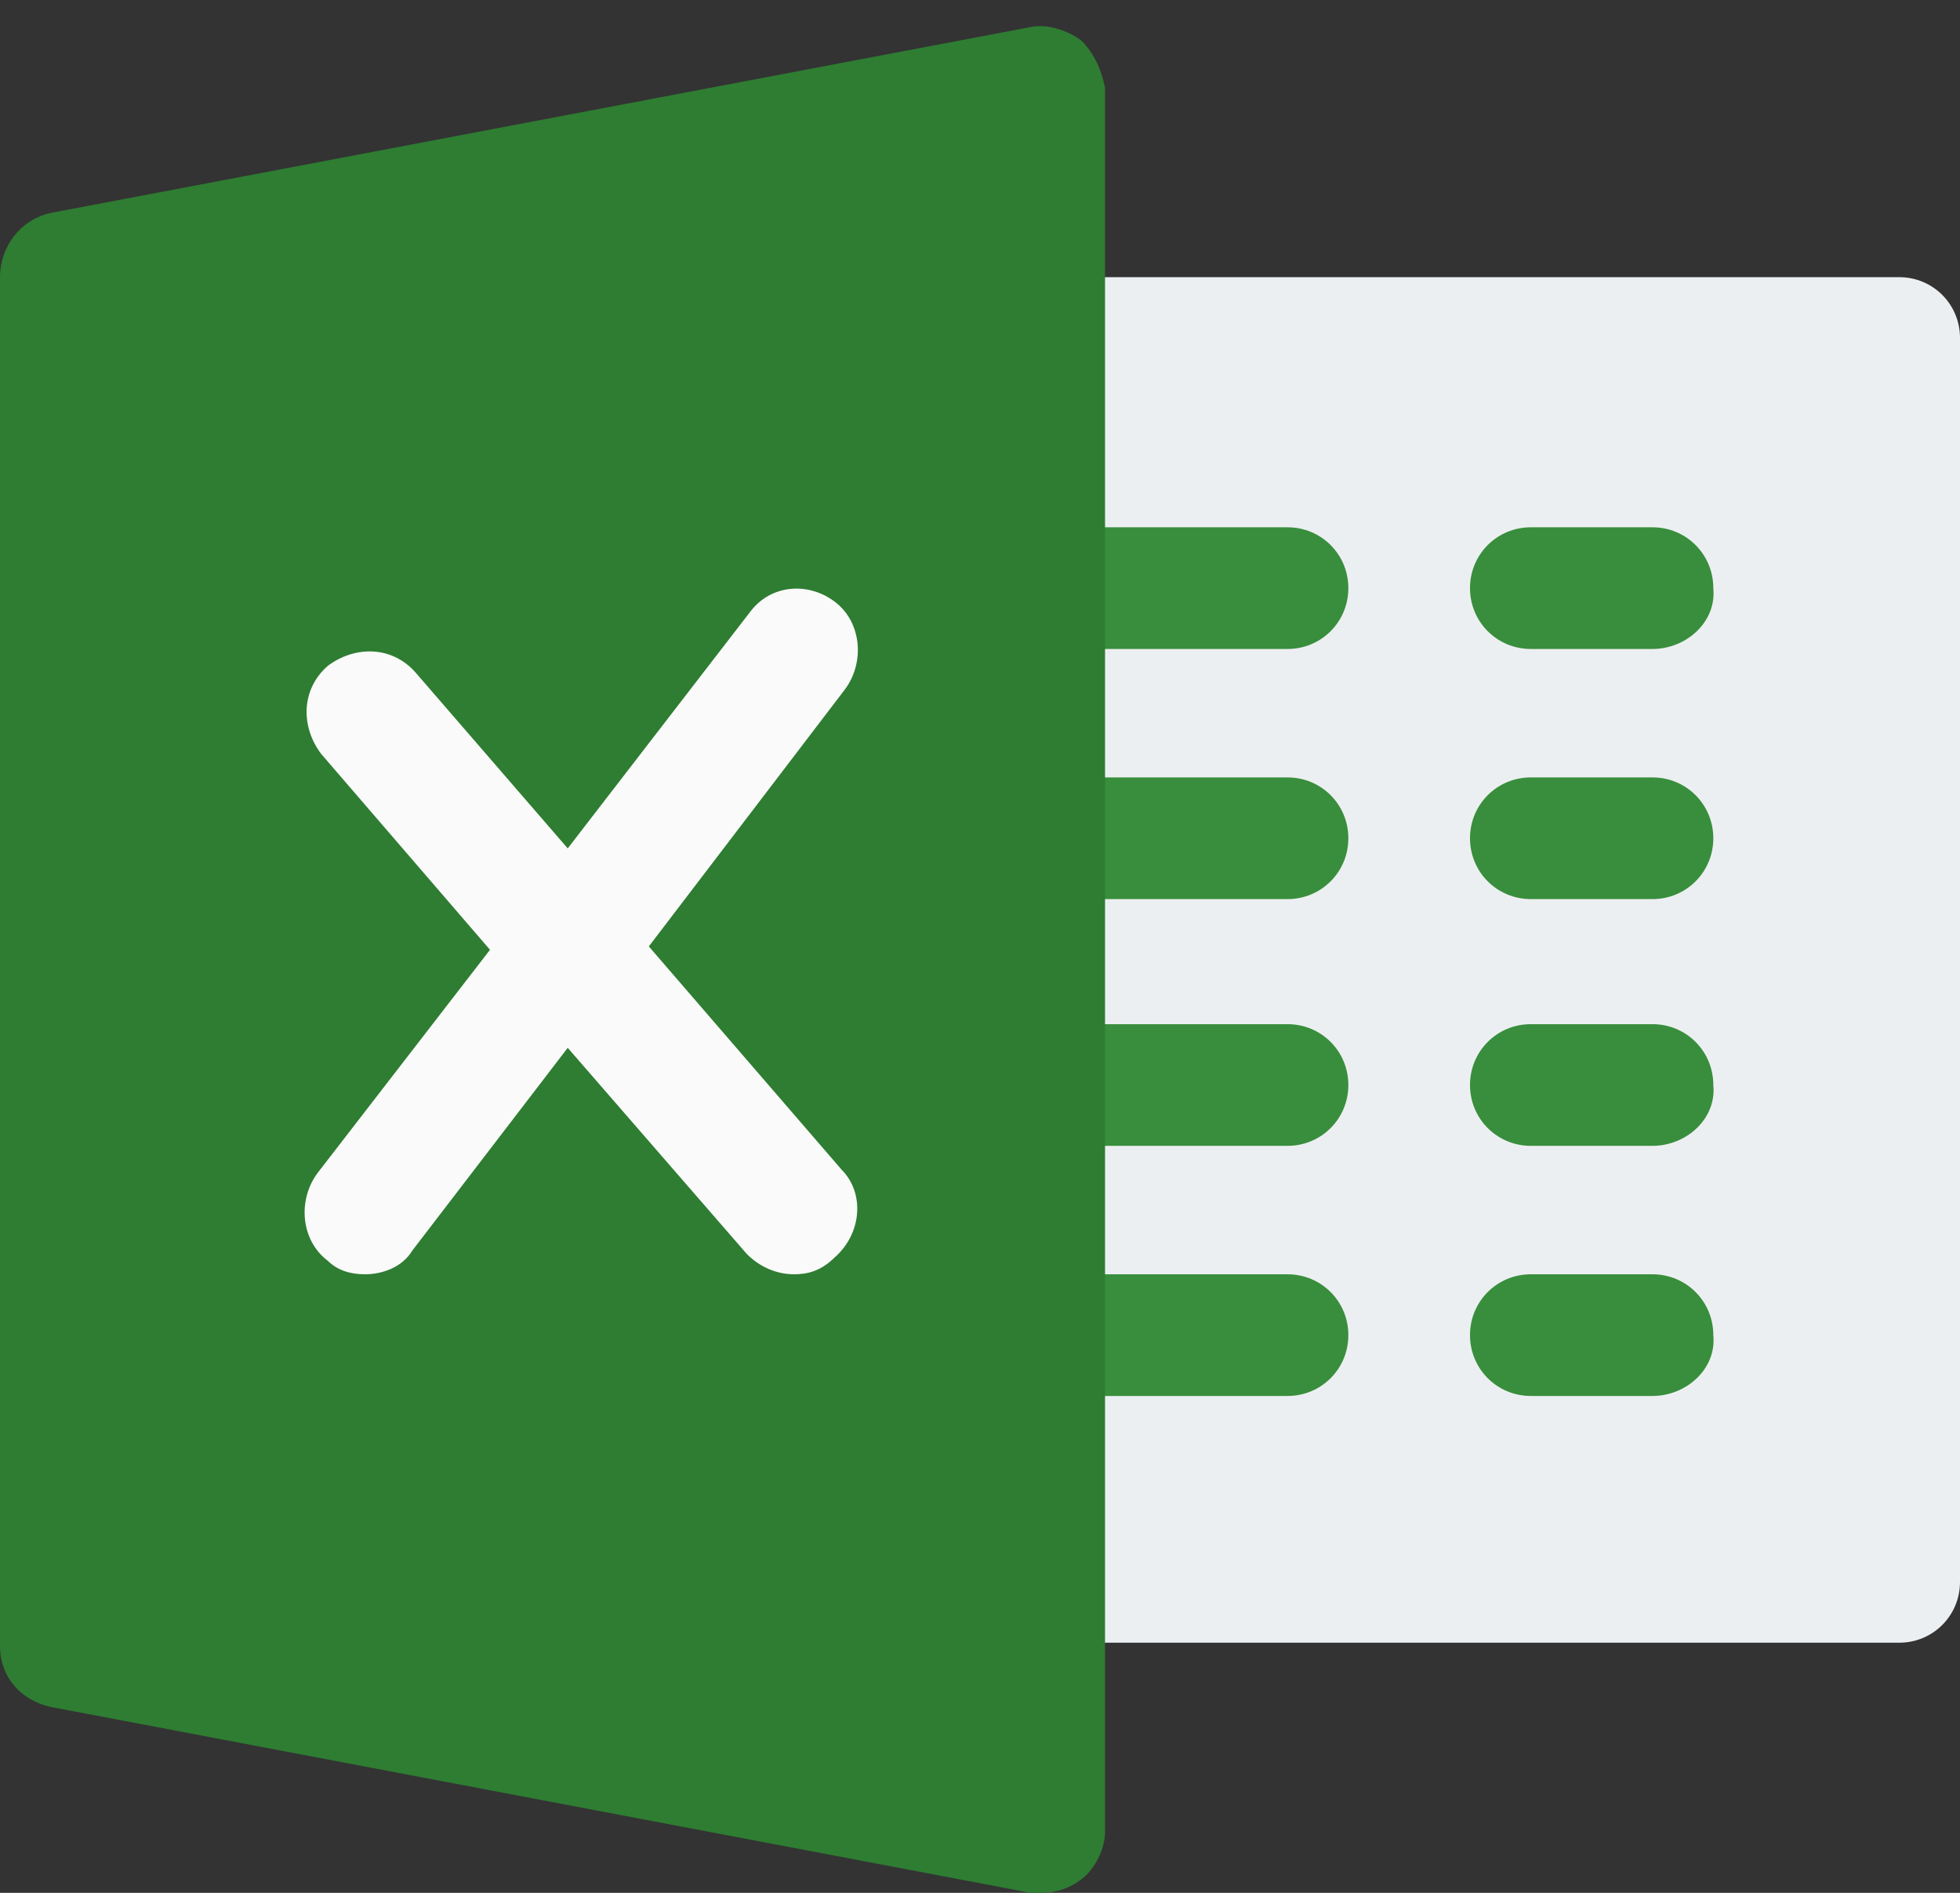 <?xml version="1.0" encoding="utf-8"?>
<!-- Generator: Adobe Illustrator 24.3.0, SVG Export Plug-In . SVG Version: 6.00 Build 0)  -->
<svg version="1.1" id="Layer_1" xmlns="http://www.w3.org/2000/svg" xmlns:xlink="http://www.w3.org/1999/xlink" x="0px" y="0px"
	 viewBox="0 0 58 56" style="enable-background:new 0 0 58 56;" xml:space="preserve">
<rect x="0" y="0" width="58" height="56" fill="#333333" stroke="none"/>
<style type="text/css">
	.st0{fill:#ECEFF1;}
	.st1{fill:#388E3C;}
	.st2{fill:#2E7D32;}
	.st3{fill:#FAFAFA;}
</style>
<path class="st0" d="M56.2,48.6H30.8c-1,0-1.8-0.8-1.8-1.8c0-1,0-35.8,0-36.8c0-1,0.8-1.8,1.8-1.8h25.4c1,0,1.8,0.8,1.8,1.8v36.8
	C58,47.8,57.2,48.6,56.2,48.6z"/>
<path class="st1" d="M38.1,19.2h-7.3c-1,0-1.8-0.8-1.8-1.8c0-1,0.8-1.8,1.8-1.8h7.3c1,0,1.8,0.8,1.8,1.8
	C39.9,18.4,39.1,19.2,38.1,19.2z"/>
<path class="st1" d="M38.1,26.6h-7.3c-1,0-1.8-0.8-1.8-1.8s0.8-1.8,1.8-1.8h7.3c1,0,1.8,0.8,1.8,1.8S39.1,26.6,38.1,26.6z"/>
<path class="st1" d="M38.1,33.9h-7.3c-1,0-1.8-0.8-1.8-1.8c0-1,0.8-1.8,1.8-1.8h7.3c1,0,1.8,0.8,1.8,1.8
	C39.9,33.1,39.1,33.9,38.1,33.9z"/>
<path class="st1" d="M38.1,41.3h-7.3c-1,0-1.8-0.8-1.8-1.8c0-1,0.8-1.8,1.8-1.8h7.3c1,0,1.8,0.8,1.8,1.8
	C39.9,40.5,39.1,41.3,38.1,41.3z"/>
<path class="st1" d="M48.9,19.2h-3.6c-1,0-1.8-0.8-1.8-1.8c0-1,0.8-1.8,1.8-1.8h3.6c1,0,1.8,0.8,1.8,1.8
	C50.8,18.4,49.9,19.2,48.9,19.2z"/>
<path class="st1" d="M48.9,26.6h-3.6c-1,0-1.8-0.8-1.8-1.8s0.8-1.8,1.8-1.8h3.6c1,0,1.8,0.8,1.8,1.8S49.9,26.6,48.9,26.6z"/>
<path class="st1" d="M48.9,33.9h-3.6c-1,0-1.8-0.8-1.8-1.8c0-1,0.8-1.8,1.8-1.8h3.6c1,0,1.8,0.8,1.8,1.8
	C50.8,33.1,49.9,33.9,48.9,33.9z"/>
<path class="st1" d="M48.9,41.3h-3.6c-1,0-1.8-0.8-1.8-1.8c0-1,0.8-1.8,1.8-1.8h3.6c1,0,1.8,0.8,1.8,1.8
	C50.8,40.5,49.9,41.3,48.9,41.3z"/>
<path class="st2" d="M32,1.2c-0.4-0.3-1-0.5-1.5-0.4l-29,5.5C0.6,6.5,0,7.3,0,8.2v40.5c0,0.9,0.6,1.6,1.5,1.8l29,5.5
	c0.1,0,0.2,0,0.3,0c0.4,0,0.8-0.1,1.2-0.4c0.4-0.3,0.7-0.9,0.7-1.4V2.6C32.6,2.1,32.4,1.6,32,1.2z"/>
<path class="st3" d="M24.9,34.6l-5.7-6.6l5.8-7.6c0.6-0.8,0.5-2-0.3-2.6c-0.8-0.6-1.9-0.5-2.5,0.3l-5.4,7l-4.5-5.2
	c-0.7-0.8-1.8-0.8-2.6-0.2c-0.8,0.7-0.8,1.8-0.2,2.6l5,5.8l-5.1,6.6c-0.6,0.8-0.5,2,0.3,2.6c0.3,0.3,0.7,0.4,1.1,0.4
	c0.5,0,1.1-0.2,1.4-0.7l4.6-6l5.3,6.1c0.4,0.4,0.9,0.6,1.4,0.6c0.4,0,0.8-0.1,1.2-0.5C25.5,36.5,25.6,35.3,24.9,34.6z"/>
</svg>
